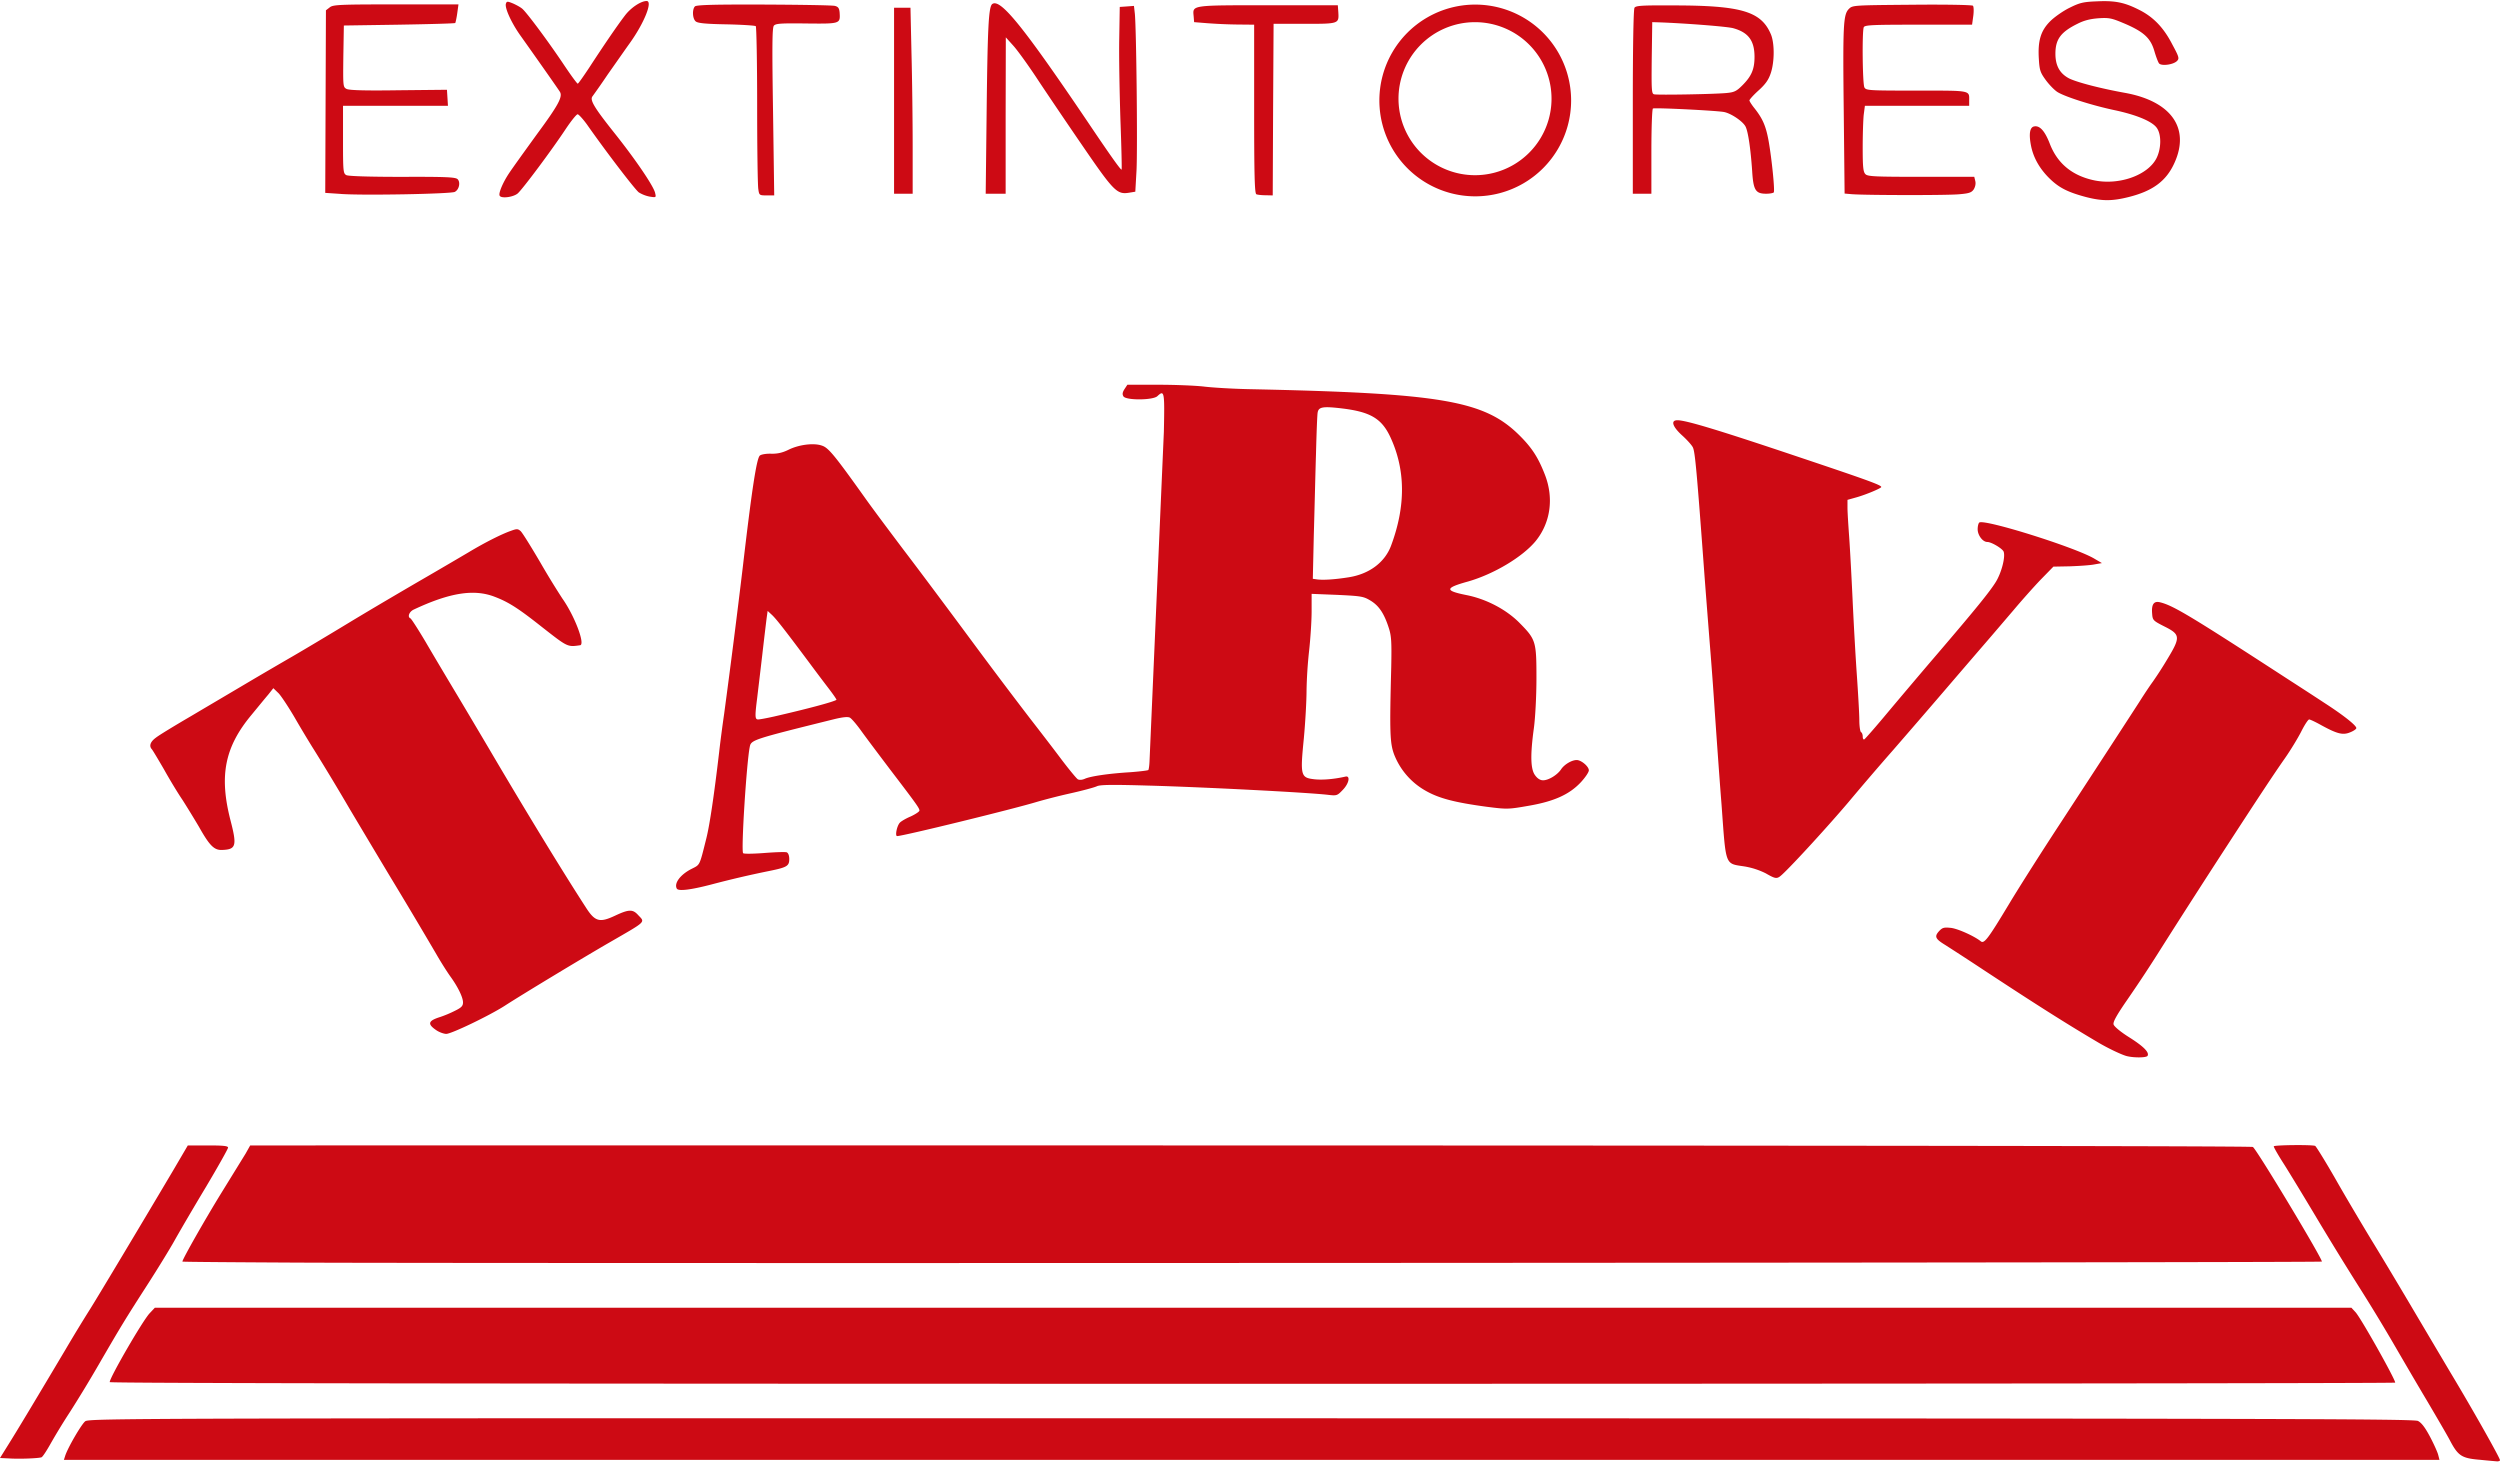 <svg xmlns="http://www.w3.org/2000/svg" width="1024" height="599" viewBox="0 0 1024 599"><path fill="#cd0a14" d="M1015.41 597.9c-7.06-.63-8.58-1.6-11.84-7.76-1.03-2.01-5.4-9.49-9.69-16.76-4.3-7.2-10.66-18.14-14.2-24.23a759.11 759.11 0 0 0-13.5-22.16 1413.5 1413.5 0 0 1-16.61-27c-5.2-8.73-11.5-19.11-13.99-23.06-2.5-3.88-4.43-7.27-4.22-7.41.48-.55 16.13-.7 16.96-.14.42.28 4.15 6.3 8.24 13.43 4.08 7.2 10.8 18.5 14.82 25.14 4.08 6.65 11.08 18.35 15.58 25.96 4.5 7.62 11.97 20.22 16.61 28.05 9.49 15.78 20.43 35.24 20.43 36.14 0 .28-.55.48-1.18.48-.69-.06-4.01-.34-7.4-.69zM4.3 597.4l-4.3-.2 3.32-5.33c3.53-5.61 11.22-18.42 23.61-39.26a649.26 649.26 0 0 1 10.11-16.62c2.5-3.95 20.43-33.86 33.8-56.43l6.09-10.39h8.24c6.3 0 8.24.21 8.24.9 0 .49-4.09 7.76-9.07 16.14-4.99 8.3-10.74 18.14-12.75 21.74-2 3.6-7.27 12.19-11.7 19.04-8.72 13.57-10.24 16.06-19.8 32.54a535.48 535.48 0 0 1-11.36 18.7 261.72 261.72 0 0 0-7.96 13.02c-1.66 2.97-3.32 5.53-3.8 5.67-1.4.42-8.25.7-12.68.49zM26.66 596.44c.97-3.26 6.71-13.09 8.24-14.27 1.59-1.24 16.68-1.31 477.55-1.24 418.98.07 476.17.2 477.97 1.1 1.45.77 2.9 2.64 4.98 6.58 1.6 3.05 3.12 6.44 3.33 7.48l.48 1.87H26.17ZM44.94 566.11c0-1.87 13.43-25.06 16.34-28.18l2.14-2.28h899.72l1.66 1.8c2.15 2.28 16.27 27.41 16.27 28.87 0 .28-210.63.48-468.07.48-300.08 0-468.06-.2-468.06-.69zM120.96 517.16c-25.48-.14-46.25-.28-46.25-.42 0-.97 9.63-17.86 16-28.18l9.9-16.06 1.87-3.33h13.29c557.94-.07 806.1.14 807 .63 1.45.76 28.87 46.39 28.25 46.94-.48.49-746.9.83-830.06.42zM870.77 432.48c-2.42-.76-7.62-3.26-11.56-5.61-13.16-7.76-26.1-16-46.4-29.36a1290.6 1290.6 0 0 0-16.06-10.46c-4.08-2.49-4.5-3.46-2.49-5.67 1.38-1.46 2-1.6 4.85-1.32 2.9.35 9.62 3.4 12.18 5.47 1.39 1.18 2.91-.76 11.77-15.5 4.09-6.8 13.5-21.61 20.91-32.9 22.02-33.72 28.6-43.9 32.27-49.57 1.87-2.98 4.36-6.72 5.54-8.31a153.8 153.8 0 0 0 6.1-9.49c5.32-8.8 5.19-9.9-1.32-13.15-4.78-2.43-4.85-2.57-5.06-5.47-.27-3.67.76-5.06 3.26-4.44 5.4 1.32 12.4 5.54 52.07 31.3 4.5 2.9 11.35 7.34 15.23 9.9 7.62 4.92 13.09 9.21 13.09 10.32 0 .41-1.11 1.18-2.5 1.73-2.97 1.25-5.26.7-11.84-2.9-2.35-1.32-4.57-2.36-4.98-2.36-.42 0-1.87 2.21-3.26 4.98-1.38 2.7-4.36 7.62-6.64 10.87-4.57 6.51-11.01 16.28-24.1 36.42a4505.29 4505.29 0 0 0-26.45 41.2 565.8 565.8 0 0 1-13.85 21.05c-4.5 6.51-6.1 9.35-5.81 10.39.2.83 2.83 3.04 6.37 5.26 6.02 3.8 8.37 6.23 7.54 7.62-.48.83-6.09.83-8.86 0zM178.99 422.16c-4.09-2.7-3.74-4.02 1.31-5.6a46.5 46.5 0 0 0 6.1-2.57c2.56-1.25 3.25-1.94 3.25-3.4 0-2.07-2.08-6.36-5.2-10.66-1.24-1.73-3.8-5.74-5.67-9a2545.25 2545.25 0 0 0-19.39-32.54 9385.9 9385.9 0 0 1-16.13-27 987.4 987.4 0 0 0-14.61-24.24c-1.8-2.84-5.4-8.8-7.9-13.15-2.56-4.37-5.53-8.87-6.64-10.04l-2.15-2.08-2.14 2.7c-1.25 1.45-4.3 5.2-6.86 8.3-10.94 13.16-13.22 24.86-8.58 43 2.76 10.6 2.35 12.05-3.4 12.26-3.25.14-5.12-1.73-9.48-9.48-2.01-3.4-5.06-8.38-6.79-11.08-1.8-2.63-5.2-8.24-7.55-12.47-2.42-4.15-4.64-7.89-4.98-8.24-1.18-1.31-.63-3.04 1.66-4.7 1.18-.97 7.69-4.92 14.33-8.8 6.65-3.94 17.24-10.18 23.54-13.92 6.3-3.73 14.4-8.44 18-10.52 3.6-2.08 14.06-8.3 23.2-13.85 9.14-5.54 22.71-13.5 30.12-17.8 7.41-4.29 16-9.34 19.04-11.14 6.58-3.95 13.44-7.4 17.24-8.72 2.43-.9 2.84-.84 3.95.13.7.63 4.22 6.3 7.96 12.67a323.6 323.6 0 0 0 9.14 14.96c4.99 7.06 9.42 18.76 7.27 19.11-5.26.76-5.05.83-15.92-7.68-9.28-7.34-13.36-9.98-18.97-12.12-8.45-3.33-18.42-1.8-33.3 5.2-1.88.9-2.64 3.04-1.32 3.6.34.13 3.11 4.42 6.16 9.55 2.98 5.12 8.3 14.05 11.7 19.73 3.46 5.75 9.9 16.62 14.4 24.23 14.27 24.3 29.98 50.07 39.54 64.81 3.8 5.96 5.68 6.44 12.12 3.4 5.47-2.56 7.13-2.63 9.27-.28 2.98 3.19 3.81 2.35-11.77 11.36-10.31 5.95-35.1 20.9-42.93 25.96-6.3 4.02-21.74 11.43-23.81 11.43-.97 0-2.7-.63-3.81-1.32zM277.24 364c-1.25-2.15 1.38-5.75 6.02-8.1 3.53-1.8 3.19-1.04 6.03-12.4 1.38-5.47 3.18-17.58 5.26-35.31.55-4.92 1.52-12.12 2.08-15.93a4175 4175 0 0 0 7.61-59.89c3.74-32.13 5.68-44.66 7-45.77.55-.48 2.63-.83 4.64-.76 2.56.07 4.63-.41 7.06-1.6 4.3-2.14 10.38-2.9 13.7-1.72 2.64.83 5.06 3.74 17.46 21.12 2.97 4.22 10.18 13.84 15.92 21.46 5.82 7.62 18.28 24.3 27.7 37.04a2336.4 2336.4 0 0 0 24.23 32.2c3.88 4.99 9.63 12.46 12.74 16.62 3.19 4.22 6.23 7.9 6.79 8.24.62.35 1.73.28 2.84-.2 2.28-1.05 9.76-2.16 18.62-2.7 3.88-.29 7.2-.7 7.41-.9.2-.22.42-1.81.49-3.47l5.88-135.09c.35-16.62.21-17.24-2.7-14.54-1.87 1.66-12.74 1.73-13.85.07-.55-.9-.41-1.66.42-2.98l1.18-1.8h12.67c6.92 0 15.44.35 18.83.76 3.46.42 11.56.9 18 1.04 79.5 1.66 96.8 4.64 111.27 19.11 5.06 5.06 7.55 9 10.25 15.93 3.74 9.62 2.29 19.66-3.74 27.14-5.33 6.5-17.1 13.57-27.76 16.62-9.49 2.63-9.63 3.74-.7 5.54 8.1 1.59 16.14 5.81 21.54 11.14 7 7.07 7.2 7.69 7.2 23 0 7.33-.49 16.2-1.04 20.28-1.52 11.08-1.39 16.9.48 19.39.97 1.38 2.15 2.07 3.26 2.07 2.28 0 5.88-2.21 7.4-4.5 1.32-2 4.37-3.8 6.38-3.8 1.87 0 4.98 2.63 4.98 4.22 0 .76-1.45 2.9-3.25 4.85-4.71 5.05-11.01 7.89-21.54 9.69-8.3 1.45-8.72 1.45-17.3.35-12.81-1.74-19.25-3.4-24.72-6.51a29.23 29.23 0 0 1-12.95-14.89c-1.73-4.7-1.87-9-1.18-35.8.2-10.24.07-12.67-.97-15.92-1.87-5.89-4.01-9.14-7.4-11.22-2.98-1.8-3.75-1.94-13.72-2.42l-10.52-.42v7.2c0 3.95-.49 11.29-1.04 16.2a180.17 180.17 0 0 0-1.04 16.28c0 4.01-.48 12.74-1.1 19.45-1.53 15.44-1.32 16.2 4.42 16.83 3.33.35 8.1-.07 12.6-1.1 2.08-.5 1.53 2.7-.96 5.32-2.36 2.5-2.56 2.56-6.1 2.15-8.3-.97-51.23-3.19-73.95-3.8-14.4-.42-19.45-.36-20.77.27-.97.48-6.1 1.87-11.42 3.04a258.6 258.6 0 0 0-12.81 3.26c-9.42 2.9-55.19 14.12-57.61 14.12-.9 0-.14-4.01 1.04-5.4.41-.55 2.5-1.8 4.5-2.63 1.94-.9 3.6-2 3.6-2.42 0-.97-.97-2.36-12.12-16.97-4.91-6.5-10.38-13.77-12.05-16.13-1.73-2.35-3.66-4.64-4.36-4.98-.83-.42-2.9-.21-6.58.69-33.44 8.3-33.85 8.45-34.4 11.35-1.32 6.65-3.6 42.59-2.7 43.49.34.34 4.08.27 8.65-.07 4.5-.35 8.58-.49 9.2-.28.63.28 1.04 1.32 1.04 2.77 0 2.84-.96 3.4-8.1 4.85a413.1 413.1 0 0 0-23.75 5.54c-8.44 2.21-13.5 2.84-14.19 1.73zm39.4-70.42c14.2-3.25 24.79-6.1 25.96-6.92.14-.14-1.17-2.01-2.84-4.23a845 845 0 0 1-8.24-10.94c-9.97-13.36-13.57-18-15.37-19.66l-1.73-1.6-.41 2.98c-.21 1.66-1.04 8.52-1.8 15.17-.77 6.64-1.73 14.6-2.08 17.58-.97 7.62-.9 8.73.41 8.73.63 0 3.33-.49 6.1-1.11zm235.76-57.12c8.45-1.32 14.82-6.1 17.38-12.95 6.1-16.34 5.96-31.23-.41-44.73-3.54-7.41-8.17-10.11-19.8-11.5-7.62-.9-9.42-.62-9.84 1.6-.2.83-.48 8.51-.7 17.1-.27 8.59-.61 23.61-.9 33.37l-.4 17.73 2 .28c2.56.27 7 0 12.67-.9zM723.22 357.7a31 31 0 0 0-8.45-2.77c-8.38-1.32-7.75.34-9.62-25.28-.97-12.18-2.15-29.28-2.77-38.08a1735.9 1735.9 0 0 0-1.73-23.89c-.35-4.36-1.46-18.41-2.43-31.15-3.25-44.18-3.94-51.59-4.84-53.32-.49-.97-2.5-3.18-4.44-4.92-3.94-3.6-4.7-6.16-1.87-6.16 3.47 0 16.35 3.88 47.5 14.33 29.78 9.98 36 12.2 36 13.02 0 .49-6.22 3.12-10.17 4.23l-3.67 1.03V208c0 1.8.35 7.2.7 12.05.34 4.84.96 16.27 1.38 25.27.41 9.07 1.18 22.92 1.73 30.81.55 7.9 1.04 16.41 1.04 18.83 0 2.5.34 4.71.69 4.92.42.2.7 1.04.7 1.8 0 .83.27 1.32.62 1.18.27-.07 4.77-5.2 9.83-11.29 5.12-6.1 14.12-16.75 20-23.6 16-18.7 21.54-25.56 24.04-29.57 2.28-3.67 4.01-10.11 3.25-12.4-.42-1.25-4.99-4.01-6.72-4.01-1.87 0-3.94-2.77-3.94-5.2 0-1.31.34-2.56.69-2.77 2.28-1.45 39.12 10.11 47.01 14.75l3.19 1.87-3.12.55c-1.73.35-6.16.63-9.97.77l-6.78.13-5.34 5.47c-2.9 3.05-7.89 8.66-11.14 12.54-3.26 3.8-8.45 9.9-11.57 13.5-3.11 3.6-10.73 12.46-16.96 19.73s-15.51 18-20.63 23.89a1259.6 1259.6 0 0 0-18.35 21.4c-8.1 9.55-22.64 25.48-27.15 29.63-2.07 1.87-2.49 1.87-6.71-.55zM643.53 41.15a39.27 39.27 0 1 1-78.54 0 39.27 39.27 0 0 1 78.54 0zM635.5 40.98a31.34 31.34 0 1 0-62.67 0 31.34 31.34 0 0 0 62.67 0zM854.5 80.73c-7.06-1.87-10.66-3.6-14.26-6.92-4.44-4.09-7.27-8.86-8.31-13.99-.97-4.84-.56-7.68 1.24-8.03 2.29-.48 4.36 1.8 6.37 6.93 3.05 8.03 8.93 13.01 17.66 15.02 10.39 2.42 22.64-1.87 26.17-9.07 1.94-4.02 1.94-9.62.07-12.26-1.87-2.7-8.38-5.4-17.52-7.33-9.07-1.94-19.94-5.4-23.12-7.34-1.25-.77-3.4-2.98-4.78-4.85-2.29-3.12-2.63-4.09-2.9-8.59-.5-7.54.75-11.7 4.63-15.58 1.8-1.8 5.4-4.29 7.96-5.54 4.16-2.07 5.61-2.42 11.22-2.63 7.4-.34 11.22.42 17.24 3.47 5.82 2.9 10.04 7.27 13.57 14.12 2.84 5.26 2.98 5.82 1.94 6.86-1.52 1.52-6.37 2.14-7.34.96-.41-.55-1.24-2.76-1.87-4.91-1.52-5.33-4.22-7.9-11.84-11.22-5.68-2.42-6.58-2.63-11.08-2.35-3.46.27-5.95.9-8.65 2.28-6.86 3.4-9 6.37-9 12.26 0 4.91 1.8 8.1 5.6 10.1 3.26 1.6 12.75 4.1 23.13 5.96 18.7 3.46 26.45 14.4 20.08 28.53-3.32 7.48-8.86 11.63-18.9 14.12-6.65 1.67-10.8 1.67-17.31 0zM204.68 80.18c-.63-.9 1.31-5.47 3.87-9.28 1.32-2 6.51-9.2 11.43-16 8.72-11.83 10.6-15.3 9.35-17.3-.49-.83-8.6-12.4-16.28-23.2-3.67-5.2-6.44-11.35-5.81-12.95.34-.97.62-.97 2.97 0 1.39.63 3.19 1.6 3.88 2.29 1.87 1.73 9.77 12.25 16.41 22.09 3.12 4.7 5.89 8.51 6.16 8.44.21 0 2.36-3.04 4.78-6.71 5.68-8.73 11.29-16.97 14.47-21.12 2.43-3.26 6.58-6.02 8.94-6.02 2.63 0-.97 9-6.93 17.3-1.8 2.5-5.75 8.18-8.93 12.68a306.08 306.08 0 0 1-6.37 9.14c-1.04 1.52.9 4.7 9 14.88 8.45 10.6 15.93 21.54 16.69 24.51.48 2.01.48 2.01-2.22 1.6a13.47 13.47 0 0 1-4.43-1.73c-1.52-1.11-13.3-16.48-21.26-27.84-1.66-2.28-3.39-4.15-3.8-4.15-.49 0-2.7 2.77-4.92 6.09-5.68 8.59-17.52 24.44-19.6 26.31-1.73 1.52-6.71 2.22-7.4.97zM139.45 79.42l-6.23-.42.14-37.39.14-37.39 1.52-1.17c1.31-1.11 3.67-1.25 27.07-1.25h25.7l-.5 3.6c-.27 2-.69 3.8-.82 4.02-.21.2-10.6.48-23 .69l-22.63.34-.21 12.6c-.14 12.26-.14 12.6 1.31 13.37 1.04.55 7.34.76 21.33.55l19.8-.2.21 3.32.2 3.25H140.5V57.2c0 13.02.07 13.85 1.38 14.54.83.42 9.14.7 22.92.7 18.07-.07 21.81.13 22.64.96 1.25 1.25.63 4.3-1.17 5.2-1.53.83-37.8 1.52-46.8.83zM310.61 77.48c-.27-1.45-.48-16.96-.48-34.48 0-17.45-.28-32.06-.56-32.27-.27-.28-5.67-.62-11.97-.76-8.45-.14-11.77-.48-12.6-1.18-1.39-1.1-1.53-4.98-.35-6.16.62-.62 7.75-.83 28.18-.76 15.1.07 28.18.28 29.15.55 1.38.35 1.8.97 1.94 2.84.28 4.5.2 4.5-13.64 4.36-10.39-.13-12.53 0-13.3.9-.69.84-.76 8.04-.34 35.25l.48 34.27h-3.04c-3.05 0-3.12-.07-3.47-2.56zM514.6 79.56c-.7-.28-.9-7.9-.9-34.9V10.11l-7.07-.07a196.4 196.4 0 0 1-12.32-.55l-5.2-.42-.2-2.5c-.42-4.5-1.11-4.42 30.6-4.42h28.46l.2 2.77c.29 4.84.35 4.84-13.84 4.84h-12.67l-.2 35.18-.15 35.1-2.97-.07c-1.6 0-3.33-.2-3.74-.41zM758.74 79.56l-3.19-.28-.34-32.68c-.42-36.56-.21-40.58 2.08-42.93 1.52-1.52 1.73-1.52 25.9-1.73 13.84-.14 24.57.07 24.92.41.34.35.41 2.22.14 4.23l-.49 3.53h-21.95c-19.45 0-22.09.14-22.43 1.1-.7 1.88-.49 23.13.28 24.59.69 1.24 1.66 1.31 21.4 1.31 22.7 0 21.52-.2 21.52 4.23v2h-42.72l-.48 3.67c-.21 1.94-.42 8.04-.42 13.44 0 7.96.21 9.97 1.11 10.87.9.97 3.95 1.1 22.85 1.1h21.74l.42 1.74c.27 1.03 0 2.35-.63 3.39-.9 1.31-1.87 1.66-5.81 2-4.78.5-38.08.42-43.9 0zM366.21 41.27V3.18H372.93l.42 18.84c.27 10.31.48 27.49.48 38.08v19.25H366.21zM404.09 49.1c.41-38.5.83-46.54 2.42-47.5 3.33-2.15 12.47 9.06 38.78 47.98 9.97 14.81 13.84 20.21 14.12 19.87.14-.07-.07-9.21-.48-20.29-.35-11-.63-25.9-.49-33.17l.21-13.15 2.9-.2 2.92-.22.34 2.98c.63 5.2 1.18 55.53.7 64.53l-.49 8.59-2.5.41c-5.05.83-6.3-.48-19.8-20.21-6.85-9.98-15.16-22.3-18.48-27.35-3.33-4.99-7.41-10.67-9.14-12.6l-3.12-3.47-.07 32.06v31.99h-8.17zM668.8 41.82c0-22.64.27-38.01.69-38.64.55-.9 3.18-1.03 16.75-.96 27 .06 35.1 2.49 39.06 11.7 1.59 3.6 1.59 11.35 0 16.06-.9 2.7-2.15 4.5-4.99 7.06-2.08 1.87-3.74 3.74-3.74 4.09 0 .34.97 1.87 2.15 3.32 3.32 4.23 4.64 7.27 5.74 13.5 1.25 7.07 2.57 20.08 2.08 20.85-.2.27-1.59.55-3.11.55-4.37 0-5.27-1.45-5.75-9.42-.62-8.86-1.6-15.72-2.63-17.93-.97-2.22-6.23-5.75-9.14-6.16-4.23-.63-28.32-1.8-28.87-1.39-.35.21-.63 8.1-.63 17.66v17.24H668.8zm38.56-3.74c3.05-.28 4.02-.83 6.3-3.11 3.74-3.74 4.99-6.58 4.99-11.7 0-6.58-2.5-9.98-8.66-11.7-2.28-.7-20.35-2.08-30.8-2.43l-2.43-.07-.21 14.68c-.14 13.5-.07 14.68 1.04 14.89 1.66.34 25.27-.07 29.77-.56z"/></svg>